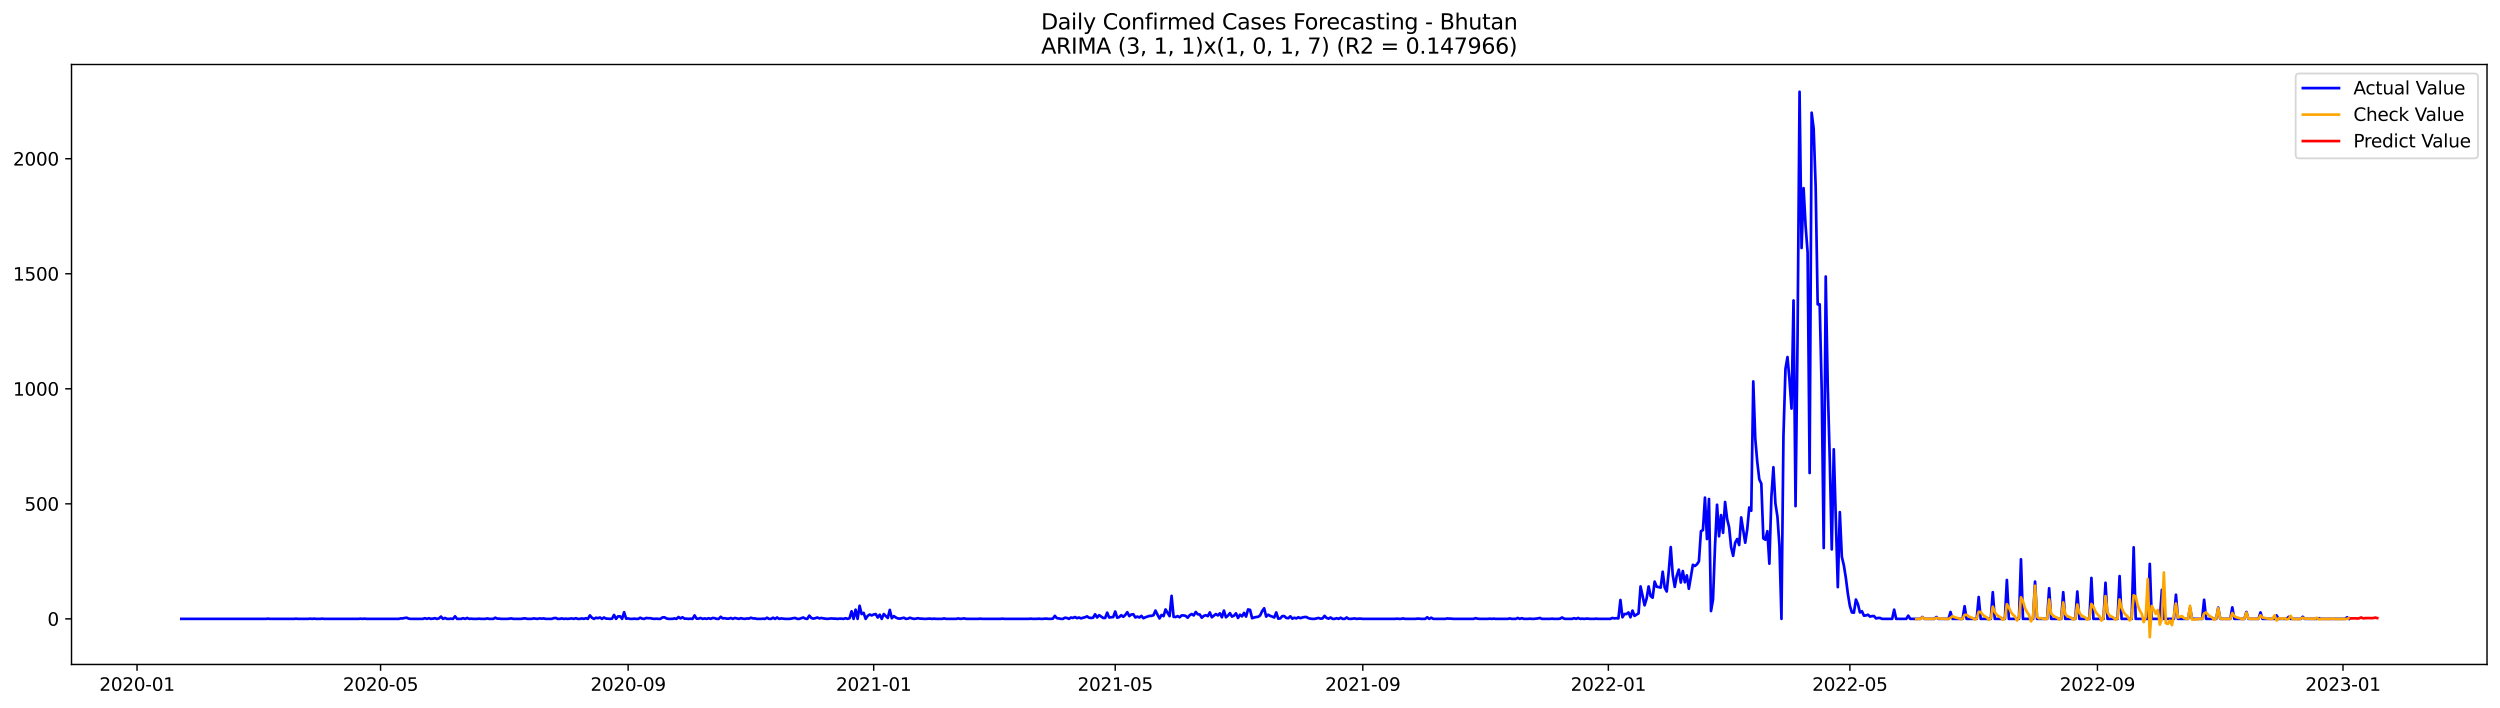 <?xml version="1.0" encoding="utf-8" standalone="no"?>
<!DOCTYPE svg PUBLIC "-//W3C//DTD SVG 1.1//EN"
  "http://www.w3.org/Graphics/SVG/1.1/DTD/svg11.dtd">
<svg xmlns:xlink="http://www.w3.org/1999/xlink" width="1386.05pt" height="392.274pt" viewBox="0 0 1386.05 392.274" xmlns="http://www.w3.org/2000/svg" version="1.1">
 <defs>
  <style type="text/css">*{stroke-linejoin: round; stroke-linecap: butt}</style>
 </defs>
 <g id="figure_1">
  <g id="patch_1">
   <path d="M 0 392.274 
L 1386.05 392.274 
L 1386.05 0 
L 0 0 
z
" style="fill: #ffffff"/>
  </g>
  <g id="axes_1">
   <g id="patch_2">
    <path d="M 39.65 368.396 
L 1378.85 368.396 
L 1378.85 35.755 
L 39.65 35.755 
z
" style="fill: #ffffff"/>
   </g>
   <g id="matplotlib.axis_1">
    <g id="xtick_1">
     <g id="line2d_1">
      <defs>
       <path id="m60d65999c9" d="M 0 0 
L 0 3.5 
" style="stroke: #000000; stroke-width: 0.8"/>
      </defs>
      <g>
       <use xlink:href="#m60d65999c9" x="75.973" y="368.396" style="stroke: #000000; stroke-width: 0.8"/>
      </g>
     </g>
     <g id="text_1">
      <!-- 2020-01 -->
      <g transform="translate(55.081 382.994)scale(0.1 -0.1)">
       <defs>
        <path id="DejaVuSans-32" d="M 1228 531 
L 3431 531 
L 3431 0 
L 469 0 
L 469 531 
Q 828 903 1448 1529 
Q 2069 2156 2228 2338 
Q 2531 2678 2651 2914 
Q 2772 3150 2772 3378 
Q 2772 3750 2511 3984 
Q 2250 4219 1831 4219 
Q 1534 4219 1204 4116 
Q 875 4013 500 3803 
L 500 4441 
Q 881 4594 1212 4672 
Q 1544 4750 1819 4750 
Q 2544 4750 2975 4387 
Q 3406 4025 3406 3419 
Q 3406 3131 3298 2873 
Q 3191 2616 2906 2266 
Q 2828 2175 2409 1742 
Q 1991 1309 1228 531 
z
" transform="scale(0.016)"/>
        <path id="DejaVuSans-30" d="M 2034 4250 
Q 1547 4250 1301 3770 
Q 1056 3291 1056 2328 
Q 1056 1369 1301 889 
Q 1547 409 2034 409 
Q 2525 409 2770 889 
Q 3016 1369 3016 2328 
Q 3016 3291 2770 3770 
Q 2525 4250 2034 4250 
z
M 2034 4750 
Q 2819 4750 3233 4129 
Q 3647 3509 3647 2328 
Q 3647 1150 3233 529 
Q 2819 -91 2034 -91 
Q 1250 -91 836 529 
Q 422 1150 422 2328 
Q 422 3509 836 4129 
Q 1250 4750 2034 4750 
z
" transform="scale(0.016)"/>
        <path id="DejaVuSans-2d" d="M 313 2009 
L 1997 2009 
L 1997 1497 
L 313 1497 
L 313 2009 
z
" transform="scale(0.016)"/>
        <path id="DejaVuSans-31" d="M 794 531 
L 1825 531 
L 1825 4091 
L 703 3866 
L 703 4441 
L 1819 4666 
L 2450 4666 
L 2450 531 
L 3481 531 
L 3481 0 
L 794 0 
L 794 531 
z
" transform="scale(0.016)"/>
       </defs>
       <use xlink:href="#DejaVuSans-32"/>
       <use xlink:href="#DejaVuSans-30" x="63.623"/>
       <use xlink:href="#DejaVuSans-32" x="127.246"/>
       <use xlink:href="#DejaVuSans-30" x="190.869"/>
       <use xlink:href="#DejaVuSans-2d" x="254.492"/>
       <use xlink:href="#DejaVuSans-30" x="290.576"/>
       <use xlink:href="#DejaVuSans-31" x="354.199"/>
      </g>
     </g>
    </g>
    <g id="xtick_2">
     <g id="line2d_2">
      <g>
       <use xlink:href="#m60d65999c9" x="210.998" y="368.396" style="stroke: #000000; stroke-width: 0.8"/>
      </g>
     </g>
     <g id="text_2">
      <!-- 2020-05 -->
      <g transform="translate(190.106 382.994)scale(0.1 -0.1)">
       <defs>
        <path id="DejaVuSans-35" d="M 691 4666 
L 3169 4666 
L 3169 4134 
L 1269 4134 
L 1269 2991 
Q 1406 3038 1543 3061 
Q 1681 3084 1819 3084 
Q 2600 3084 3056 2656 
Q 3513 2228 3513 1497 
Q 3513 744 3044 326 
Q 2575 -91 1722 -91 
Q 1428 -91 1123 -41 
Q 819 9 494 109 
L 494 744 
Q 775 591 1075 516 
Q 1375 441 1709 441 
Q 2250 441 2565 725 
Q 2881 1009 2881 1497 
Q 2881 1984 2565 2268 
Q 2250 2553 1709 2553 
Q 1456 2553 1204 2497 
Q 953 2441 691 2322 
L 691 4666 
z
" transform="scale(0.016)"/>
       </defs>
       <use xlink:href="#DejaVuSans-32"/>
       <use xlink:href="#DejaVuSans-30" x="63.623"/>
       <use xlink:href="#DejaVuSans-32" x="127.246"/>
       <use xlink:href="#DejaVuSans-30" x="190.869"/>
       <use xlink:href="#DejaVuSans-2d" x="254.492"/>
       <use xlink:href="#DejaVuSans-30" x="290.576"/>
       <use xlink:href="#DejaVuSans-35" x="354.199"/>
      </g>
     </g>
    </g>
    <g id="xtick_3">
     <g id="line2d_3">
      <g>
       <use xlink:href="#m60d65999c9" x="348.254" y="368.396" style="stroke: #000000; stroke-width: 0.8"/>
      </g>
     </g>
     <g id="text_3">
      <!-- 2020-09 -->
      <g transform="translate(327.363 382.994)scale(0.1 -0.1)">
       <defs>
        <path id="DejaVuSans-39" d="M 703 97 
L 703 672 
Q 941 559 1184 500 
Q 1428 441 1663 441 
Q 2288 441 2617 861 
Q 2947 1281 2994 2138 
Q 2813 1869 2534 1725 
Q 2256 1581 1919 1581 
Q 1219 1581 811 2004 
Q 403 2428 403 3163 
Q 403 3881 828 4315 
Q 1253 4750 1959 4750 
Q 2769 4750 3195 4129 
Q 3622 3509 3622 2328 
Q 3622 1225 3098 567 
Q 2575 -91 1691 -91 
Q 1453 -91 1209 -44 
Q 966 3 703 97 
z
M 1959 2075 
Q 2384 2075 2632 2365 
Q 2881 2656 2881 3163 
Q 2881 3666 2632 3958 
Q 2384 4250 1959 4250 
Q 1534 4250 1286 3958 
Q 1038 3666 1038 3163 
Q 1038 2656 1286 2365 
Q 1534 2075 1959 2075 
z
" transform="scale(0.016)"/>
       </defs>
       <use xlink:href="#DejaVuSans-32"/>
       <use xlink:href="#DejaVuSans-30" x="63.623"/>
       <use xlink:href="#DejaVuSans-32" x="127.246"/>
       <use xlink:href="#DejaVuSans-30" x="190.869"/>
       <use xlink:href="#DejaVuSans-2d" x="254.492"/>
       <use xlink:href="#DejaVuSans-30" x="290.576"/>
       <use xlink:href="#DejaVuSans-39" x="354.199"/>
      </g>
     </g>
    </g>
    <g id="xtick_4">
     <g id="line2d_4">
      <g>
       <use xlink:href="#m60d65999c9" x="484.395" y="368.396" style="stroke: #000000; stroke-width: 0.8"/>
      </g>
     </g>
     <g id="text_4">
      <!-- 2021-01 -->
      <g transform="translate(463.503 382.994)scale(0.1 -0.1)">
       <use xlink:href="#DejaVuSans-32"/>
       <use xlink:href="#DejaVuSans-30" x="63.623"/>
       <use xlink:href="#DejaVuSans-32" x="127.246"/>
       <use xlink:href="#DejaVuSans-31" x="190.869"/>
       <use xlink:href="#DejaVuSans-2d" x="254.492"/>
       <use xlink:href="#DejaVuSans-30" x="290.576"/>
       <use xlink:href="#DejaVuSans-31" x="354.199"/>
      </g>
     </g>
    </g>
    <g id="xtick_5">
     <g id="line2d_5">
      <g>
       <use xlink:href="#m60d65999c9" x="618.304" y="368.396" style="stroke: #000000; stroke-width: 0.8"/>
      </g>
     </g>
     <g id="text_5">
      <!-- 2021-05 -->
      <g transform="translate(597.412 382.994)scale(0.1 -0.1)">
       <use xlink:href="#DejaVuSans-32"/>
       <use xlink:href="#DejaVuSans-30" x="63.623"/>
       <use xlink:href="#DejaVuSans-32" x="127.246"/>
       <use xlink:href="#DejaVuSans-31" x="190.869"/>
       <use xlink:href="#DejaVuSans-2d" x="254.492"/>
       <use xlink:href="#DejaVuSans-30" x="290.576"/>
       <use xlink:href="#DejaVuSans-35" x="354.199"/>
      </g>
     </g>
    </g>
    <g id="xtick_6">
     <g id="line2d_6">
      <g>
       <use xlink:href="#m60d65999c9" x="755.56" y="368.396" style="stroke: #000000; stroke-width: 0.8"/>
      </g>
     </g>
     <g id="text_6">
      <!-- 2021-09 -->
      <g transform="translate(734.669 382.994)scale(0.1 -0.1)">
       <use xlink:href="#DejaVuSans-32"/>
       <use xlink:href="#DejaVuSans-30" x="63.623"/>
       <use xlink:href="#DejaVuSans-32" x="127.246"/>
       <use xlink:href="#DejaVuSans-31" x="190.869"/>
       <use xlink:href="#DejaVuSans-2d" x="254.492"/>
       <use xlink:href="#DejaVuSans-30" x="290.576"/>
       <use xlink:href="#DejaVuSans-39" x="354.199"/>
      </g>
     </g>
    </g>
    <g id="xtick_7">
     <g id="line2d_7">
      <g>
       <use xlink:href="#m60d65999c9" x="891.701" y="368.396" style="stroke: #000000; stroke-width: 0.8"/>
      </g>
     </g>
     <g id="text_7">
      <!-- 2022-01 -->
      <g transform="translate(870.809 382.994)scale(0.1 -0.1)">
       <use xlink:href="#DejaVuSans-32"/>
       <use xlink:href="#DejaVuSans-30" x="63.623"/>
       <use xlink:href="#DejaVuSans-32" x="127.246"/>
       <use xlink:href="#DejaVuSans-32" x="190.869"/>
       <use xlink:href="#DejaVuSans-2d" x="254.492"/>
       <use xlink:href="#DejaVuSans-30" x="290.576"/>
       <use xlink:href="#DejaVuSans-31" x="354.199"/>
      </g>
     </g>
    </g>
    <g id="xtick_8">
     <g id="line2d_8">
      <g>
       <use xlink:href="#m60d65999c9" x="1025.61" y="368.396" style="stroke: #000000; stroke-width: 0.8"/>
      </g>
     </g>
     <g id="text_8">
      <!-- 2022-05 -->
      <g transform="translate(1004.718 382.994)scale(0.1 -0.1)">
       <use xlink:href="#DejaVuSans-32"/>
       <use xlink:href="#DejaVuSans-30" x="63.623"/>
       <use xlink:href="#DejaVuSans-32" x="127.246"/>
       <use xlink:href="#DejaVuSans-32" x="190.869"/>
       <use xlink:href="#DejaVuSans-2d" x="254.492"/>
       <use xlink:href="#DejaVuSans-30" x="290.576"/>
       <use xlink:href="#DejaVuSans-35" x="354.199"/>
      </g>
     </g>
    </g>
    <g id="xtick_9">
     <g id="line2d_9">
      <g>
       <use xlink:href="#m60d65999c9" x="1162.866" y="368.396" style="stroke: #000000; stroke-width: 0.8"/>
      </g>
     </g>
     <g id="text_9">
      <!-- 2022-09 -->
      <g transform="translate(1141.975 382.994)scale(0.1 -0.1)">
       <use xlink:href="#DejaVuSans-32"/>
       <use xlink:href="#DejaVuSans-30" x="63.623"/>
       <use xlink:href="#DejaVuSans-32" x="127.246"/>
       <use xlink:href="#DejaVuSans-32" x="190.869"/>
       <use xlink:href="#DejaVuSans-2d" x="254.492"/>
       <use xlink:href="#DejaVuSans-30" x="290.576"/>
       <use xlink:href="#DejaVuSans-39" x="354.199"/>
      </g>
     </g>
    </g>
    <g id="xtick_10">
     <g id="line2d_10">
      <g>
       <use xlink:href="#m60d65999c9" x="1299.007" y="368.396" style="stroke: #000000; stroke-width: 0.8"/>
      </g>
     </g>
     <g id="text_10">
      <!-- 2023-01 -->
      <g transform="translate(1278.115 382.994)scale(0.1 -0.1)">
       <defs>
        <path id="DejaVuSans-33" d="M 2597 2516 
Q 3050 2419 3304 2112 
Q 3559 1806 3559 1356 
Q 3559 666 3084 287 
Q 2609 -91 1734 -91 
Q 1441 -91 1130 -33 
Q 819 25 488 141 
L 488 750 
Q 750 597 1062 519 
Q 1375 441 1716 441 
Q 2309 441 2620 675 
Q 2931 909 2931 1356 
Q 2931 1769 2642 2001 
Q 2353 2234 1838 2234 
L 1294 2234 
L 1294 2753 
L 1863 2753 
Q 2328 2753 2575 2939 
Q 2822 3125 2822 3475 
Q 2822 3834 2567 4026 
Q 2313 4219 1838 4219 
Q 1578 4219 1281 4162 
Q 984 4106 628 3988 
L 628 4550 
Q 988 4650 1302 4700 
Q 1616 4750 1894 4750 
Q 2613 4750 3031 4423 
Q 3450 4097 3450 3541 
Q 3450 3153 3228 2886 
Q 3006 2619 2597 2516 
z
" transform="scale(0.016)"/>
       </defs>
       <use xlink:href="#DejaVuSans-32"/>
       <use xlink:href="#DejaVuSans-30" x="63.623"/>
       <use xlink:href="#DejaVuSans-32" x="127.246"/>
       <use xlink:href="#DejaVuSans-33" x="190.869"/>
       <use xlink:href="#DejaVuSans-2d" x="254.492"/>
       <use xlink:href="#DejaVuSans-30" x="290.576"/>
       <use xlink:href="#DejaVuSans-31" x="354.199"/>
      </g>
     </g>
    </g>
   </g>
   <g id="matplotlib.axis_2">
    <g id="ytick_1">
     <g id="line2d_11">
      <defs>
       <path id="m70051f40cb" d="M 0 0 
L -3.5 0 
" style="stroke: #000000; stroke-width: 0.8"/>
      </defs>
      <g>
       <use xlink:href="#m70051f40cb" x="39.65" y="343.119" style="stroke: #000000; stroke-width: 0.8"/>
      </g>
     </g>
     <g id="text_11">
      <!-- 0 -->
      <g transform="translate(26.288 346.918)scale(0.1 -0.1)">
       <use xlink:href="#DejaVuSans-30"/>
      </g>
     </g>
    </g>
    <g id="ytick_2">
     <g id="line2d_12">
      <g>
       <use xlink:href="#m70051f40cb" x="39.65" y="279.338" style="stroke: #000000; stroke-width: 0.8"/>
      </g>
     </g>
     <g id="text_12">
      <!-- 500 -->
      <g transform="translate(13.562 283.137)scale(0.1 -0.1)">
       <use xlink:href="#DejaVuSans-35"/>
       <use xlink:href="#DejaVuSans-30" x="63.623"/>
       <use xlink:href="#DejaVuSans-30" x="127.246"/>
      </g>
     </g>
    </g>
    <g id="ytick_3">
     <g id="line2d_13">
      <g>
       <use xlink:href="#m70051f40cb" x="39.65" y="215.557" style="stroke: #000000; stroke-width: 0.8"/>
      </g>
     </g>
     <g id="text_13">
      <!-- 1000 -->
      <g transform="translate(7.2 219.356)scale(0.1 -0.1)">
       <use xlink:href="#DejaVuSans-31"/>
       <use xlink:href="#DejaVuSans-30" x="63.623"/>
       <use xlink:href="#DejaVuSans-30" x="127.246"/>
       <use xlink:href="#DejaVuSans-30" x="190.869"/>
      </g>
     </g>
    </g>
    <g id="ytick_4">
     <g id="line2d_14">
      <g>
       <use xlink:href="#m70051f40cb" x="39.65" y="151.777" style="stroke: #000000; stroke-width: 0.8"/>
      </g>
     </g>
     <g id="text_14">
      <!-- 1500 -->
      <g transform="translate(7.2 155.576)scale(0.1 -0.1)">
       <use xlink:href="#DejaVuSans-31"/>
       <use xlink:href="#DejaVuSans-35" x="63.623"/>
       <use xlink:href="#DejaVuSans-30" x="127.246"/>
       <use xlink:href="#DejaVuSans-30" x="190.869"/>
      </g>
     </g>
    </g>
    <g id="ytick_5">
     <g id="line2d_15">
      <g>
       <use xlink:href="#m70051f40cb" x="39.65" y="87.996" style="stroke: #000000; stroke-width: 0.8"/>
      </g>
     </g>
     <g id="text_15">
      <!-- 2000 -->
      <g transform="translate(7.2 91.795)scale(0.1 -0.1)">
       <use xlink:href="#DejaVuSans-32"/>
       <use xlink:href="#DejaVuSans-30" x="63.623"/>
       <use xlink:href="#DejaVuSans-30" x="127.246"/>
       <use xlink:href="#DejaVuSans-30" x="190.869"/>
      </g>
     </g>
    </g>
   </g>
   <g id="line2d_16">
    <path d="M 100.523 343.119 
L 147.391 343.119 
L 148.507 342.991 
L 149.623 343.119 
L 163.014 343.119 
L 164.129 342.991 
L 165.245 343.119 
L 170.825 343.119 
L 171.941 342.991 
L 173.057 343.119 
L 174.173 342.991 
L 175.288 343.119 
L 177.52 343.119 
L 178.636 342.991 
L 179.752 343.119 
L 198.723 343.119 
L 199.838 342.991 
L 200.954 343.119 
L 202.07 342.991 
L 203.186 343.119 
L 221.041 343.119 
L 222.157 342.863 
L 223.272 342.863 
L 224.388 342.608 
L 225.504 342.481 
L 226.62 342.991 
L 227.736 343.119 
L 234.432 343.119 
L 235.547 342.736 
L 236.663 343.119 
L 237.779 342.736 
L 238.895 343.119 
L 240.011 342.991 
L 241.127 342.736 
L 242.243 343.119 
L 243.359 342.863 
L 244.475 341.843 
L 245.591 343.119 
L 246.707 342.608 
L 247.822 343.119 
L 248.938 343.119 
L 250.054 342.991 
L 251.17 343.119 
L 252.286 341.715 
L 253.402 343.119 
L 255.634 343.119 
L 256.75 342.736 
L 257.866 343.119 
L 258.982 342.608 
L 260.097 343.119 
L 261.213 342.991 
L 262.329 343.119 
L 264.561 343.119 
L 265.677 342.991 
L 266.793 343.119 
L 269.025 343.119 
L 270.141 342.863 
L 271.256 343.119 
L 273.488 343.119 
L 274.604 342.481 
L 275.72 342.991 
L 276.836 342.991 
L 277.952 343.119 
L 281.3 343.119 
L 283.531 342.863 
L 284.647 343.119 
L 289.111 343.119 
L 290.227 342.863 
L 291.343 342.863 
L 292.459 343.119 
L 294.691 343.119 
L 295.806 342.863 
L 298.038 343.119 
L 299.154 342.863 
L 300.27 342.991 
L 301.386 342.863 
L 302.502 343.119 
L 305.85 343.119 
L 306.966 342.736 
L 308.081 342.608 
L 309.197 343.119 
L 310.313 343.119 
L 311.429 342.863 
L 312.545 343.119 
L 313.661 342.991 
L 314.777 343.119 
L 317.009 342.863 
L 318.125 343.119 
L 319.241 342.736 
L 320.356 343.119 
L 321.472 343.119 
L 322.588 342.863 
L 323.704 343.119 
L 324.82 342.736 
L 325.936 343.119 
L 327.052 341.205 
L 328.168 342.481 
L 329.284 343.119 
L 330.4 342.481 
L 331.515 342.736 
L 332.631 342.353 
L 333.747 343.119 
L 334.863 342.353 
L 335.979 342.991 
L 337.095 342.991 
L 338.211 343.119 
L 339.327 342.991 
L 340.443 340.95 
L 341.559 343.119 
L 342.675 341.715 
L 343.79 341.715 
L 344.906 343.119 
L 346.022 339.419 
L 347.138 342.991 
L 348.254 342.863 
L 349.37 343.119 
L 350.486 343.119 
L 351.602 342.991 
L 352.718 343.119 
L 353.834 343.119 
L 354.95 342.481 
L 356.065 342.991 
L 357.181 343.119 
L 358.297 342.608 
L 359.413 342.736 
L 360.529 342.736 
L 361.645 342.991 
L 362.761 343.119 
L 363.877 342.991 
L 364.993 343.119 
L 366.109 343.119 
L 367.225 342.353 
L 368.34 342.226 
L 369.456 342.863 
L 370.572 343.119 
L 372.804 343.119 
L 373.92 342.863 
L 375.036 343.119 
L 376.152 342.098 
L 377.268 342.863 
L 378.384 342.226 
L 379.499 342.991 
L 380.615 342.991 
L 381.731 343.119 
L 382.847 342.991 
L 383.963 343.119 
L 385.079 341.205 
L 386.195 342.991 
L 387.311 342.991 
L 388.427 342.608 
L 389.543 343.119 
L 390.659 342.863 
L 391.774 343.119 
L 392.89 342.736 
L 394.006 343.119 
L 395.122 342.608 
L 396.238 342.736 
L 397.354 343.119 
L 398.47 343.119 
L 399.586 341.97 
L 400.702 342.863 
L 401.818 342.736 
L 402.934 342.991 
L 404.049 342.991 
L 405.165 342.608 
L 406.281 343.119 
L 407.397 342.608 
L 409.629 343.119 
L 410.745 342.736 
L 411.861 342.991 
L 412.977 343.119 
L 414.093 342.863 
L 415.209 342.991 
L 416.324 342.481 
L 417.44 342.863 
L 418.556 342.863 
L 419.672 343.119 
L 421.904 343.119 
L 423.02 342.991 
L 424.136 343.119 
L 425.252 342.481 
L 426.368 343.119 
L 427.483 343.119 
L 428.599 342.481 
L 429.715 343.119 
L 430.831 342.353 
L 431.947 343.119 
L 433.063 342.863 
L 435.295 343.119 
L 437.527 343.119 
L 438.643 342.991 
L 439.758 342.736 
L 440.874 342.608 
L 441.99 343.119 
L 443.106 343.119 
L 445.338 342.353 
L 446.454 342.991 
L 447.57 343.119 
L 448.686 341.333 
L 449.802 342.608 
L 450.918 342.991 
L 452.033 342.736 
L 453.149 342.353 
L 454.265 342.863 
L 455.381 342.608 
L 456.497 342.863 
L 458.729 343.119 
L 460.961 342.863 
L 462.077 342.991 
L 463.193 342.991 
L 464.308 343.119 
L 465.424 342.991 
L 466.54 342.991 
L 467.656 343.119 
L 468.772 342.736 
L 469.888 343.119 
L 471.004 342.736 
L 472.12 338.909 
L 473.236 343.119 
L 474.352 338.016 
L 475.467 343.119 
L 476.583 335.848 
L 477.699 340.44 
L 478.815 339.802 
L 479.931 343.119 
L 481.047 341.46 
L 482.163 340.695 
L 483.279 341.205 
L 484.395 340.695 
L 485.511 340.44 
L 486.627 342.353 
L 487.742 340.822 
L 488.858 343.119 
L 489.974 340.44 
L 492.206 342.608 
L 493.322 338.144 
L 494.438 342.736 
L 495.554 341.588 
L 496.67 342.353 
L 497.786 342.863 
L 498.902 342.991 
L 501.133 342.481 
L 502.249 343.119 
L 503.365 342.991 
L 504.481 342.481 
L 505.597 342.863 
L 506.713 343.119 
L 507.829 342.991 
L 508.945 342.736 
L 510.061 342.991 
L 511.177 342.991 
L 512.292 343.119 
L 513.408 343.119 
L 514.524 342.991 
L 515.64 342.991 
L 516.756 343.119 
L 517.872 342.991 
L 518.988 343.119 
L 522.336 343.119 
L 523.451 342.863 
L 524.567 343.119 
L 530.147 343.119 
L 531.263 342.863 
L 532.379 343.119 
L 534.611 342.863 
L 535.726 343.119 
L 542.422 343.119 
L 543.538 342.991 
L 544.654 343.119 
L 554.697 343.119 
L 555.813 342.991 
L 556.929 343.119 
L 570.32 343.119 
L 571.435 342.991 
L 572.551 343.119 
L 574.783 343.119 
L 575.899 342.991 
L 577.015 343.119 
L 578.131 343.119 
L 579.247 342.991 
L 580.363 342.991 
L 581.479 343.119 
L 582.595 343.119 
L 583.71 342.991 
L 584.826 341.46 
L 585.942 342.736 
L 587.058 342.863 
L 588.174 343.119 
L 589.29 343.119 
L 590.406 342.481 
L 591.522 342.608 
L 592.638 343.119 
L 593.754 342.353 
L 594.87 342.608 
L 595.985 342.098 
L 597.101 342.736 
L 598.217 342.353 
L 599.333 342.863 
L 600.449 342.481 
L 601.565 342.226 
L 602.681 341.715 
L 603.797 342.481 
L 604.913 342.608 
L 606.029 342.481 
L 607.145 340.567 
L 608.26 342.353 
L 609.376 341.078 
L 611.608 342.608 
L 612.724 342.608 
L 613.84 339.674 
L 614.956 342.353 
L 617.188 342.098 
L 618.304 339.037 
L 619.419 342.481 
L 620.535 342.098 
L 621.651 341.078 
L 622.767 341.97 
L 623.883 340.95 
L 624.999 339.419 
L 626.115 341.588 
L 627.231 340.695 
L 628.347 340.567 
L 629.463 342.353 
L 630.579 341.843 
L 631.694 342.353 
L 632.81 341.46 
L 633.926 342.736 
L 635.042 342.226 
L 637.274 341.46 
L 638.39 341.46 
L 639.506 341.078 
L 640.622 338.526 
L 641.738 340.822 
L 642.854 342.863 
L 643.969 340.95 
L 645.085 341.588 
L 646.201 337.889 
L 648.433 341.588 
L 649.549 330.362 
L 650.665 341.97 
L 651.781 342.098 
L 652.897 341.588 
L 654.013 342.226 
L 655.129 341.205 
L 656.244 341.205 
L 657.36 341.46 
L 658.476 342.481 
L 659.592 341.078 
L 660.708 340.44 
L 661.824 341.205 
L 662.94 339.292 
L 664.056 340.567 
L 665.172 340.695 
L 666.288 342.481 
L 667.403 341.46 
L 668.519 341.078 
L 669.635 341.588 
L 670.751 339.547 
L 671.867 342.226 
L 674.099 340.44 
L 675.215 341.205 
L 676.331 340.057 
L 677.447 342.226 
L 678.563 338.526 
L 679.678 342.226 
L 680.794 341.333 
L 681.91 339.929 
L 683.026 341.843 
L 684.142 341.333 
L 685.258 340.057 
L 686.374 342.608 
L 687.49 340.822 
L 688.606 341.715 
L 689.722 339.802 
L 690.838 341.843 
L 691.953 337.889 
L 693.069 338.144 
L 694.185 342.736 
L 695.301 342.353 
L 696.417 342.098 
L 697.533 341.97 
L 698.649 341.205 
L 699.765 338.781 
L 700.881 337.251 
L 701.997 341.843 
L 703.113 340.822 
L 704.228 341.46 
L 705.344 341.843 
L 706.46 342.353 
L 707.576 339.547 
L 708.692 342.991 
L 709.808 342.863 
L 710.924 341.588 
L 712.04 341.588 
L 713.156 342.608 
L 714.272 342.736 
L 715.387 341.715 
L 716.503 342.991 
L 717.619 342.481 
L 718.735 342.863 
L 719.851 342.226 
L 720.967 342.736 
L 722.083 342.353 
L 723.199 342.098 
L 724.315 342.098 
L 725.431 342.736 
L 726.547 342.991 
L 727.662 343.119 
L 728.778 343.119 
L 731.01 342.608 
L 732.126 342.991 
L 733.242 342.863 
L 734.358 341.46 
L 735.474 342.608 
L 736.59 342.991 
L 737.706 342.353 
L 738.822 343.119 
L 739.937 343.119 
L 741.053 342.736 
L 742.169 343.119 
L 743.285 342.481 
L 744.401 343.119 
L 745.517 343.119 
L 746.633 342.353 
L 747.749 343.119 
L 748.865 343.119 
L 751.097 342.863 
L 752.212 343.119 
L 753.328 342.991 
L 754.444 342.991 
L 755.56 343.119 
L 773.415 343.119 
L 774.531 342.991 
L 775.646 343.119 
L 776.762 343.119 
L 777.878 342.863 
L 778.994 343.119 
L 784.574 343.119 
L 785.69 342.991 
L 786.806 342.991 
L 787.921 343.119 
L 790.153 343.119 
L 791.269 342.226 
L 792.385 343.119 
L 793.501 342.481 
L 794.617 343.119 
L 801.312 343.119 
L 802.428 342.863 
L 803.544 342.991 
L 804.66 342.991 
L 805.776 343.119 
L 816.935 343.119 
L 818.051 342.736 
L 819.167 342.991 
L 820.283 343.119 
L 824.746 343.119 
L 825.862 342.991 
L 826.978 343.119 
L 828.094 342.991 
L 829.21 343.119 
L 835.905 343.119 
L 837.021 342.863 
L 838.137 343.119 
L 840.369 343.119 
L 841.485 342.608 
L 842.601 343.119 
L 843.717 342.736 
L 844.833 343.119 
L 847.065 343.119 
L 848.18 342.991 
L 849.296 343.119 
L 850.412 343.119 
L 852.644 342.863 
L 853.76 342.608 
L 854.876 343.119 
L 859.339 343.119 
L 860.455 342.991 
L 861.571 343.119 
L 863.803 343.119 
L 864.919 342.991 
L 866.035 342.353 
L 867.151 342.991 
L 868.267 343.119 
L 871.614 343.119 
L 872.73 342.736 
L 873.846 343.119 
L 874.962 342.608 
L 876.078 343.119 
L 877.194 342.991 
L 878.31 343.119 
L 879.426 342.991 
L 880.542 342.991 
L 881.658 343.119 
L 883.889 343.119 
L 885.005 342.991 
L 886.121 343.119 
L 892.817 343.119 
L 893.933 342.608 
L 895.049 342.863 
L 896.164 342.736 
L 897.28 342.863 
L 898.396 332.658 
L 899.512 342.226 
L 900.628 340.44 
L 901.744 340.44 
L 902.86 339.547 
L 903.976 342.226 
L 905.092 338.526 
L 906.208 341.46 
L 908.439 340.057 
L 909.555 325.132 
L 911.787 335.592 
L 912.903 331.893 
L 914.019 325.132 
L 915.135 330.49 
L 916.251 331.383 
L 917.367 322.454 
L 918.483 325.26 
L 920.714 325.77 
L 921.83 316.968 
L 922.946 325.77 
L 924.062 327.939 
L 925.178 316.841 
L 926.294 303.319 
L 927.41 318.882 
L 928.526 325.387 
L 929.642 319.137 
L 930.758 315.82 
L 931.873 322.964 
L 932.989 316.586 
L 934.105 322.836 
L 935.221 319.009 
L 936.337 326.408 
L 938.569 313.142 
L 939.685 313.779 
L 940.801 312.886 
L 941.917 311.228 
L 943.033 294.518 
L 944.148 293.88 
L 945.264 275.894 
L 946.38 298.855 
L 947.496 276.659 
L 948.612 338.781 
L 949.728 332.403 
L 950.844 302.554 
L 951.96 279.848 
L 953.076 297.324 
L 954.192 285.588 
L 955.307 295.411 
L 956.423 278.317 
L 957.539 287.629 
L 958.655 292.349 
L 959.771 303.447 
L 960.887 308.167 
L 962.003 300.896 
L 963.119 298.855 
L 964.235 302.171 
L 965.351 286.864 
L 967.582 300.896 
L 968.698 293.497 
L 969.814 281.379 
L 970.93 283.165 
L 972.046 211.475 
L 973.162 243.238 
L 974.278 256.249 
L 975.394 265.816 
L 976.51 268.112 
L 977.626 298.472 
L 978.742 299.237 
L 979.857 294.518 
L 980.973 312.504 
L 982.089 275.511 
L 983.205 259.056 
L 984.321 279.083 
L 985.437 286.354 
L 986.553 302.426 
L 987.669 343.119 
L 988.785 241.58 
L 989.901 204.459 
L 991.017 197.954 
L 992.132 210.71 
L 993.248 226.527 
L 994.364 166.574 
L 995.48 280.613 
L 996.596 187.621 
L 997.712 50.876 
L 998.828 137.49 
L 999.944 104.324 
L 1001.06 125.244 
L 1002.176 139.913 
L 1003.291 262.245 
L 1004.407 62.484 
L 1005.523 71.285 
L 1006.639 103.431 
L 1007.755 168.742 
L 1008.871 168.742 
L 1009.987 216.067 
L 1011.103 303.83 
L 1012.219 153.307 
L 1013.335 213.771 
L 1014.451 254.463 
L 1015.566 304.595 
L 1016.682 249.106 
L 1018.914 325.515 
L 1020.03 283.93 
L 1021.146 308.677 
L 1022.262 313.397 
L 1023.378 320.413 
L 1024.494 329.214 
L 1025.61 335.975 
L 1026.726 339.547 
L 1027.841 339.674 
L 1028.957 332.403 
L 1030.073 334.955 
L 1031.189 339.547 
L 1032.305 338.909 
L 1033.421 341.333 
L 1034.537 341.205 
L 1035.653 340.822 
L 1036.769 341.843 
L 1037.885 341.588 
L 1039.001 341.588 
L 1040.116 342.863 
L 1041.232 342.608 
L 1042.348 342.608 
L 1043.464 343.119 
L 1049.044 343.119 
L 1050.16 338.016 
L 1051.275 343.119 
L 1056.855 343.119 
L 1057.971 341.333 
L 1059.087 343.119 
L 1064.666 343.119 
L 1065.782 342.098 
L 1066.898 343.119 
L 1072.478 343.119 
L 1073.594 342.098 
L 1074.71 343.119 
L 1080.289 343.119 
L 1081.405 339.292 
L 1082.521 343.119 
L 1088.1 343.119 
L 1089.216 336.103 
L 1090.332 343.119 
L 1095.912 343.119 
L 1097.028 331 
L 1098.144 343.119 
L 1103.723 343.119 
L 1104.839 328.321 
L 1105.955 343.119 
L 1111.534 343.119 
L 1112.65 321.561 
L 1113.766 343.119 
L 1119.346 343.119 
L 1120.462 310.08 
L 1121.578 343.119 
L 1127.157 343.119 
L 1128.273 322.454 
L 1129.389 343.119 
L 1134.969 343.119 
L 1136.084 326.153 
L 1137.2 343.119 
L 1142.78 343.119 
L 1143.896 328.321 
L 1145.012 343.119 
L 1150.591 343.119 
L 1151.707 327.939 
L 1152.823 343.119 
L 1158.403 343.119 
L 1159.518 320.413 
L 1160.634 343.119 
L 1166.214 343.119 
L 1167.33 323.091 
L 1168.446 343.119 
L 1174.025 343.119 
L 1175.141 319.392 
L 1176.257 343.119 
L 1181.837 343.119 
L 1182.953 303.447 
L 1184.068 343.119 
L 1190.764 343.119 
L 1191.88 312.631 
L 1192.996 343.119 
L 1197.459 343.119 
L 1198.575 327.046 
L 1199.691 343.119 
L 1205.271 343.119 
L 1206.387 329.725 
L 1207.502 343.119 
L 1213.082 343.119 
L 1214.198 337.123 
L 1215.314 342.991 
L 1216.43 343.119 
L 1220.893 343.119 
L 1222.009 332.531 
L 1223.125 343.119 
L 1228.705 343.119 
L 1229.821 336.868 
L 1230.937 343.119 
L 1236.516 343.119 
L 1237.632 336.74 
L 1238.748 343.119 
L 1244.327 343.119 
L 1245.443 339.292 
L 1246.559 343.119 
L 1252.139 343.119 
L 1253.255 339.547 
L 1254.371 343.119 
L 1261.066 343.119 
L 1262.182 341.205 
L 1263.298 343.119 
L 1267.761 343.119 
L 1268.877 341.97 
L 1269.993 343.119 
L 1275.573 343.119 
L 1276.689 341.97 
L 1277.805 343.119 
L 1284.5 343.119 
L 1285.616 342.736 
L 1286.732 343.119 
L 1300.123 343.119 
L 1301.239 342.226 
L 1302.355 343.119 
L 1302.355 343.119 
" clip-path="url(#p75a3a39f98)" style="fill: none; stroke: #0000ff; stroke-width: 1.5; stroke-linecap: square"/>
   </g>
   <g id="line2d_17">
    <path d="M 1062.435 343.283 
L 1063.55 343.019 
L 1064.666 343.188 
L 1065.782 342.284 
L 1066.898 343.043 
L 1070.246 343.087 
L 1072.478 343.105 
L 1073.594 342.581 
L 1074.71 342.892 
L 1079.173 343.15 
L 1080.289 343.098 
L 1081.405 342.563 
L 1082.521 341.595 
L 1083.637 342.167 
L 1084.753 342.542 
L 1085.869 342.771 
L 1086.985 343.342 
L 1088.1 342.975 
L 1089.216 340.937 
L 1090.332 340.854 
L 1091.448 341.764 
L 1092.564 342.26 
L 1093.68 342.625 
L 1094.796 343.436 
L 1095.912 342.914 
L 1097.028 339.198 
L 1098.144 339.284 
L 1099.259 340.804 
L 1100.375 341.665 
L 1101.491 342.274 
L 1102.607 343.662 
L 1103.723 342.769 
L 1104.839 336.356 
L 1105.955 339.343 
L 1107.071 340.917 
L 1108.187 341.685 
L 1109.303 342.317 
L 1110.419 343.634 
L 1111.534 342.787 
L 1112.65 334.994 
L 1113.766 336.835 
L 1114.882 339.324 
L 1115.998 340.736 
L 1117.114 341.734 
L 1118.23 344.009 
L 1119.346 342.546 
L 1120.462 331.164 
L 1121.578 333.25 
L 1122.694 337.186 
L 1123.809 339.376 
L 1124.925 340.955 
L 1126.041 344.51 
L 1127.157 342.224 
L 1128.273 324.766 
L 1129.389 341.941 
L 1130.505 342.846 
L 1131.621 342.66 
L 1132.737 343.03 
L 1133.853 343.175 
L 1134.969 343.082 
L 1136.084 332.368 
L 1137.2 340.224 
L 1138.316 341.31 
L 1139.432 342.023 
L 1140.548 342.457 
L 1141.664 343.544 
L 1142.78 342.845 
L 1143.896 333.997 
L 1145.012 340.448 
L 1146.128 341.576 
L 1148.359 342.557 
L 1149.475 343.479 
L 1150.591 342.887 
L 1151.707 335.149 
L 1152.823 339.74 
L 1153.939 341.106 
L 1155.055 341.837 
L 1156.171 342.385 
L 1157.287 343.59 
L 1158.403 342.815 
L 1159.518 334.85 
L 1160.634 336.371 
L 1161.75 339.016 
L 1162.866 340.561 
L 1163.982 341.621 
L 1165.098 344.081 
L 1166.214 342.499 
L 1167.33 330.508 
L 1168.446 339.599 
L 1169.562 341.222 
L 1171.793 342.432 
L 1172.909 343.56 
L 1174.025 342.835 
L 1175.141 332.353 
L 1176.257 337.06 
L 1177.373 339.441 
L 1178.489 340.822 
L 1179.605 341.776 
L 1180.721 343.982 
L 1181.837 342.564 
L 1182.953 330.082 
L 1184.068 330.671 
L 1185.184 335.548 
L 1186.3 338.401 
L 1187.416 340.355 
L 1188.532 344.895 
L 1189.648 341.976 
L 1190.764 320.992 
L 1191.88 353.276 
L 1192.996 335.962 
L 1194.112 337.991 
L 1195.228 340.338 
L 1196.343 338.181 
L 1197.459 346.293 
L 1198.575 343.248 
L 1199.691 317.403 
L 1200.807 345.539 
L 1201.923 345.899 
L 1203.039 344.071 
L 1204.155 346.597 
L 1205.271 340.882 
L 1206.387 334.573 
L 1207.502 342.369 
L 1208.618 341.893 
L 1209.734 341.619 
L 1210.85 342.688 
L 1211.966 343.007 
L 1213.082 343.19 
L 1214.198 335.873 
L 1215.314 343.541 
L 1218.662 343.247 
L 1219.777 343.045 
L 1220.893 343.166 
L 1222.009 340.124 
L 1223.125 339.532 
L 1224.241 340.895 
L 1225.357 341.804 
L 1226.473 342.305 
L 1227.589 343.655 
L 1228.705 342.773 
L 1229.821 337.181 
L 1230.937 342.939 
L 1232.052 343.181 
L 1233.168 343.042 
L 1234.284 343.146 
L 1236.516 343.131 
L 1237.632 339.893 
L 1238.748 341.653 
L 1239.864 342.187 
L 1240.98 342.565 
L 1242.096 342.778 
L 1243.212 343.338 
L 1244.327 342.977 
L 1245.443 339.635 
L 1246.559 342.943 
L 1247.675 343.082 
L 1249.907 343.107 
L 1252.139 343.114 
L 1253.255 341.133 
L 1254.371 342.38 
L 1256.602 342.839 
L 1257.718 342.949 
L 1258.834 343.228 
L 1259.95 343.048 
L 1261.066 341.18 
L 1262.182 344.012 
L 1263.298 342.83 
L 1265.53 343.003 
L 1266.646 342.771 
L 1267.761 343.342 
L 1268.877 343.163 
L 1269.993 341.426 
L 1271.109 343.208 
L 1272.225 343.263 
L 1273.341 343.155 
L 1274.457 343.352 
L 1276.689 342.499 
L 1277.805 342.966 
L 1283.384 343.114 
L 1284.5 342.491 
L 1285.616 343.399 
L 1286.732 343.132 
L 1292.311 343.144 
L 1293.427 342.881 
L 1294.543 343.194 
L 1301.239 343.134 
L 1302.355 342.7 
L 1302.355 342.7 
" clip-path="url(#p75a3a39f98)" style="fill: none; stroke: #ffa500; stroke-width: 1.5; stroke-linecap: square"/>
   </g>
   <g id="line2d_18">
    <path d="M 1303.47 342.847 
L 1304.586 342.834 
L 1305.702 342.806 
L 1306.818 342.907 
L 1307.934 342.808 
L 1309.05 342.326 
L 1310.166 342.832 
L 1311.282 342.698 
L 1312.398 342.663 
L 1313.514 342.669 
L 1314.63 342.712 
L 1315.745 342.666 
L 1316.861 342.414 
L 1317.977 342.678 
" clip-path="url(#p75a3a39f98)" style="fill: none; stroke: #ff0000; stroke-width: 1.5; stroke-linecap: square"/>
   </g>
   <g id="patch_3">
    <path d="M 39.65 368.396 
L 39.65 35.755 
" style="fill: none; stroke: #000000; stroke-width: 0.8; stroke-linejoin: miter; stroke-linecap: square"/>
   </g>
   <g id="patch_4">
    <path d="M 1378.85 368.396 
L 1378.85 35.755 
" style="fill: none; stroke: #000000; stroke-width: 0.8; stroke-linejoin: miter; stroke-linecap: square"/>
   </g>
   <g id="patch_5">
    <path d="M 39.65 368.396 
L 1378.85 368.396 
" style="fill: none; stroke: #000000; stroke-width: 0.8; stroke-linejoin: miter; stroke-linecap: square"/>
   </g>
   <g id="patch_6">
    <path d="M 39.65 35.755 
L 1378.85 35.755 
" style="fill: none; stroke: #000000; stroke-width: 0.8; stroke-linejoin: miter; stroke-linecap: square"/>
   </g>
   <g id="text_16">
    <!-- Daily Confirmed Cases Forecasting - Bhutan -->
    <g transform="translate(577.197 16.318)scale(0.12 -0.12)">
     <defs>
      <path id="DejaVuSans-44" d="M 1259 4147 
L 1259 519 
L 2022 519 
Q 2988 519 3436 956 
Q 3884 1394 3884 2338 
Q 3884 3275 3436 3711 
Q 2988 4147 2022 4147 
L 1259 4147 
z
M 628 4666 
L 1925 4666 
Q 3281 4666 3915 4102 
Q 4550 3538 4550 2338 
Q 4550 1131 3912 565 
Q 3275 0 1925 0 
L 628 0 
L 628 4666 
z
" transform="scale(0.016)"/>
      <path id="DejaVuSans-61" d="M 2194 1759 
Q 1497 1759 1228 1600 
Q 959 1441 959 1056 
Q 959 750 1161 570 
Q 1363 391 1709 391 
Q 2188 391 2477 730 
Q 2766 1069 2766 1631 
L 2766 1759 
L 2194 1759 
z
M 3341 1997 
L 3341 0 
L 2766 0 
L 2766 531 
Q 2569 213 2275 61 
Q 1981 -91 1556 -91 
Q 1019 -91 701 211 
Q 384 513 384 1019 
Q 384 1609 779 1909 
Q 1175 2209 1959 2209 
L 2766 2209 
L 2766 2266 
Q 2766 2663 2505 2880 
Q 2244 3097 1772 3097 
Q 1472 3097 1187 3025 
Q 903 2953 641 2809 
L 641 3341 
Q 956 3463 1253 3523 
Q 1550 3584 1831 3584 
Q 2591 3584 2966 3190 
Q 3341 2797 3341 1997 
z
" transform="scale(0.016)"/>
      <path id="DejaVuSans-69" d="M 603 3500 
L 1178 3500 
L 1178 0 
L 603 0 
L 603 3500 
z
M 603 4863 
L 1178 4863 
L 1178 4134 
L 603 4134 
L 603 4863 
z
" transform="scale(0.016)"/>
      <path id="DejaVuSans-6c" d="M 603 4863 
L 1178 4863 
L 1178 0 
L 603 0 
L 603 4863 
z
" transform="scale(0.016)"/>
      <path id="DejaVuSans-79" d="M 2059 -325 
Q 1816 -950 1584 -1140 
Q 1353 -1331 966 -1331 
L 506 -1331 
L 506 -850 
L 844 -850 
Q 1081 -850 1212 -737 
Q 1344 -625 1503 -206 
L 1606 56 
L 191 3500 
L 800 3500 
L 1894 763 
L 2988 3500 
L 3597 3500 
L 2059 -325 
z
" transform="scale(0.016)"/>
      <path id="DejaVuSans-20" transform="scale(0.016)"/>
      <path id="DejaVuSans-43" d="M 4122 4306 
L 4122 3641 
Q 3803 3938 3442 4084 
Q 3081 4231 2675 4231 
Q 1875 4231 1450 3742 
Q 1025 3253 1025 2328 
Q 1025 1406 1450 917 
Q 1875 428 2675 428 
Q 3081 428 3442 575 
Q 3803 722 4122 1019 
L 4122 359 
Q 3791 134 3420 21 
Q 3050 -91 2638 -91 
Q 1578 -91 968 557 
Q 359 1206 359 2328 
Q 359 3453 968 4101 
Q 1578 4750 2638 4750 
Q 3056 4750 3426 4639 
Q 3797 4528 4122 4306 
z
" transform="scale(0.016)"/>
      <path id="DejaVuSans-6f" d="M 1959 3097 
Q 1497 3097 1228 2736 
Q 959 2375 959 1747 
Q 959 1119 1226 758 
Q 1494 397 1959 397 
Q 2419 397 2687 759 
Q 2956 1122 2956 1747 
Q 2956 2369 2687 2733 
Q 2419 3097 1959 3097 
z
M 1959 3584 
Q 2709 3584 3137 3096 
Q 3566 2609 3566 1747 
Q 3566 888 3137 398 
Q 2709 -91 1959 -91 
Q 1206 -91 779 398 
Q 353 888 353 1747 
Q 353 2609 779 3096 
Q 1206 3584 1959 3584 
z
" transform="scale(0.016)"/>
      <path id="DejaVuSans-6e" d="M 3513 2113 
L 3513 0 
L 2938 0 
L 2938 2094 
Q 2938 2591 2744 2837 
Q 2550 3084 2163 3084 
Q 1697 3084 1428 2787 
Q 1159 2491 1159 1978 
L 1159 0 
L 581 0 
L 581 3500 
L 1159 3500 
L 1159 2956 
Q 1366 3272 1645 3428 
Q 1925 3584 2291 3584 
Q 2894 3584 3203 3211 
Q 3513 2838 3513 2113 
z
" transform="scale(0.016)"/>
      <path id="DejaVuSans-66" d="M 2375 4863 
L 2375 4384 
L 1825 4384 
Q 1516 4384 1395 4259 
Q 1275 4134 1275 3809 
L 1275 3500 
L 2222 3500 
L 2222 3053 
L 1275 3053 
L 1275 0 
L 697 0 
L 697 3053 
L 147 3053 
L 147 3500 
L 697 3500 
L 697 3744 
Q 697 4328 969 4595 
Q 1241 4863 1831 4863 
L 2375 4863 
z
" transform="scale(0.016)"/>
      <path id="DejaVuSans-72" d="M 2631 2963 
Q 2534 3019 2420 3045 
Q 2306 3072 2169 3072 
Q 1681 3072 1420 2755 
Q 1159 2438 1159 1844 
L 1159 0 
L 581 0 
L 581 3500 
L 1159 3500 
L 1159 2956 
Q 1341 3275 1631 3429 
Q 1922 3584 2338 3584 
Q 2397 3584 2469 3576 
Q 2541 3569 2628 3553 
L 2631 2963 
z
" transform="scale(0.016)"/>
      <path id="DejaVuSans-6d" d="M 3328 2828 
Q 3544 3216 3844 3400 
Q 4144 3584 4550 3584 
Q 5097 3584 5394 3201 
Q 5691 2819 5691 2113 
L 5691 0 
L 5113 0 
L 5113 2094 
Q 5113 2597 4934 2840 
Q 4756 3084 4391 3084 
Q 3944 3084 3684 2787 
Q 3425 2491 3425 1978 
L 3425 0 
L 2847 0 
L 2847 2094 
Q 2847 2600 2669 2842 
Q 2491 3084 2119 3084 
Q 1678 3084 1418 2786 
Q 1159 2488 1159 1978 
L 1159 0 
L 581 0 
L 581 3500 
L 1159 3500 
L 1159 2956 
Q 1356 3278 1631 3431 
Q 1906 3584 2284 3584 
Q 2666 3584 2933 3390 
Q 3200 3197 3328 2828 
z
" transform="scale(0.016)"/>
      <path id="DejaVuSans-65" d="M 3597 1894 
L 3597 1613 
L 953 1613 
Q 991 1019 1311 708 
Q 1631 397 2203 397 
Q 2534 397 2845 478 
Q 3156 559 3463 722 
L 3463 178 
Q 3153 47 2828 -22 
Q 2503 -91 2169 -91 
Q 1331 -91 842 396 
Q 353 884 353 1716 
Q 353 2575 817 3079 
Q 1281 3584 2069 3584 
Q 2775 3584 3186 3129 
Q 3597 2675 3597 1894 
z
M 3022 2063 
Q 3016 2534 2758 2815 
Q 2500 3097 2075 3097 
Q 1594 3097 1305 2825 
Q 1016 2553 972 2059 
L 3022 2063 
z
" transform="scale(0.016)"/>
      <path id="DejaVuSans-64" d="M 2906 2969 
L 2906 4863 
L 3481 4863 
L 3481 0 
L 2906 0 
L 2906 525 
Q 2725 213 2448 61 
Q 2172 -91 1784 -91 
Q 1150 -91 751 415 
Q 353 922 353 1747 
Q 353 2572 751 3078 
Q 1150 3584 1784 3584 
Q 2172 3584 2448 3432 
Q 2725 3281 2906 2969 
z
M 947 1747 
Q 947 1113 1208 752 
Q 1469 391 1925 391 
Q 2381 391 2643 752 
Q 2906 1113 2906 1747 
Q 2906 2381 2643 2742 
Q 2381 3103 1925 3103 
Q 1469 3103 1208 2742 
Q 947 2381 947 1747 
z
" transform="scale(0.016)"/>
      <path id="DejaVuSans-73" d="M 2834 3397 
L 2834 2853 
Q 2591 2978 2328 3040 
Q 2066 3103 1784 3103 
Q 1356 3103 1142 2972 
Q 928 2841 928 2578 
Q 928 2378 1081 2264 
Q 1234 2150 1697 2047 
L 1894 2003 
Q 2506 1872 2764 1633 
Q 3022 1394 3022 966 
Q 3022 478 2636 193 
Q 2250 -91 1575 -91 
Q 1294 -91 989 -36 
Q 684 19 347 128 
L 347 722 
Q 666 556 975 473 
Q 1284 391 1588 391 
Q 1994 391 2212 530 
Q 2431 669 2431 922 
Q 2431 1156 2273 1281 
Q 2116 1406 1581 1522 
L 1381 1569 
Q 847 1681 609 1914 
Q 372 2147 372 2553 
Q 372 3047 722 3315 
Q 1072 3584 1716 3584 
Q 2034 3584 2315 3537 
Q 2597 3491 2834 3397 
z
" transform="scale(0.016)"/>
      <path id="DejaVuSans-46" d="M 628 4666 
L 3309 4666 
L 3309 4134 
L 1259 4134 
L 1259 2759 
L 3109 2759 
L 3109 2228 
L 1259 2228 
L 1259 0 
L 628 0 
L 628 4666 
z
" transform="scale(0.016)"/>
      <path id="DejaVuSans-63" d="M 3122 3366 
L 3122 2828 
Q 2878 2963 2633 3030 
Q 2388 3097 2138 3097 
Q 1578 3097 1268 2742 
Q 959 2388 959 1747 
Q 959 1106 1268 751 
Q 1578 397 2138 397 
Q 2388 397 2633 464 
Q 2878 531 3122 666 
L 3122 134 
Q 2881 22 2623 -34 
Q 2366 -91 2075 -91 
Q 1284 -91 818 406 
Q 353 903 353 1747 
Q 353 2603 823 3093 
Q 1294 3584 2113 3584 
Q 2378 3584 2631 3529 
Q 2884 3475 3122 3366 
z
" transform="scale(0.016)"/>
      <path id="DejaVuSans-74" d="M 1172 4494 
L 1172 3500 
L 2356 3500 
L 2356 3053 
L 1172 3053 
L 1172 1153 
Q 1172 725 1289 603 
Q 1406 481 1766 481 
L 2356 481 
L 2356 0 
L 1766 0 
Q 1100 0 847 248 
Q 594 497 594 1153 
L 594 3053 
L 172 3053 
L 172 3500 
L 594 3500 
L 594 4494 
L 1172 4494 
z
" transform="scale(0.016)"/>
      <path id="DejaVuSans-67" d="M 2906 1791 
Q 2906 2416 2648 2759 
Q 2391 3103 1925 3103 
Q 1463 3103 1205 2759 
Q 947 2416 947 1791 
Q 947 1169 1205 825 
Q 1463 481 1925 481 
Q 2391 481 2648 825 
Q 2906 1169 2906 1791 
z
M 3481 434 
Q 3481 -459 3084 -895 
Q 2688 -1331 1869 -1331 
Q 1566 -1331 1297 -1286 
Q 1028 -1241 775 -1147 
L 775 -588 
Q 1028 -725 1275 -790 
Q 1522 -856 1778 -856 
Q 2344 -856 2625 -561 
Q 2906 -266 2906 331 
L 2906 616 
Q 2728 306 2450 153 
Q 2172 0 1784 0 
Q 1141 0 747 490 
Q 353 981 353 1791 
Q 353 2603 747 3093 
Q 1141 3584 1784 3584 
Q 2172 3584 2450 3431 
Q 2728 3278 2906 2969 
L 2906 3500 
L 3481 3500 
L 3481 434 
z
" transform="scale(0.016)"/>
      <path id="DejaVuSans-42" d="M 1259 2228 
L 1259 519 
L 2272 519 
Q 2781 519 3026 730 
Q 3272 941 3272 1375 
Q 3272 1813 3026 2020 
Q 2781 2228 2272 2228 
L 1259 2228 
z
M 1259 4147 
L 1259 2741 
L 2194 2741 
Q 2656 2741 2882 2914 
Q 3109 3088 3109 3444 
Q 3109 3797 2882 3972 
Q 2656 4147 2194 4147 
L 1259 4147 
z
M 628 4666 
L 2241 4666 
Q 2963 4666 3353 4366 
Q 3744 4066 3744 3513 
Q 3744 3084 3544 2831 
Q 3344 2578 2956 2516 
Q 3422 2416 3680 2098 
Q 3938 1781 3938 1306 
Q 3938 681 3513 340 
Q 3088 0 2303 0 
L 628 0 
L 628 4666 
z
" transform="scale(0.016)"/>
      <path id="DejaVuSans-68" d="M 3513 2113 
L 3513 0 
L 2938 0 
L 2938 2094 
Q 2938 2591 2744 2837 
Q 2550 3084 2163 3084 
Q 1697 3084 1428 2787 
Q 1159 2491 1159 1978 
L 1159 0 
L 581 0 
L 581 4863 
L 1159 4863 
L 1159 2956 
Q 1366 3272 1645 3428 
Q 1925 3584 2291 3584 
Q 2894 3584 3203 3211 
Q 3513 2838 3513 2113 
z
" transform="scale(0.016)"/>
      <path id="DejaVuSans-75" d="M 544 1381 
L 544 3500 
L 1119 3500 
L 1119 1403 
Q 1119 906 1312 657 
Q 1506 409 1894 409 
Q 2359 409 2629 706 
Q 2900 1003 2900 1516 
L 2900 3500 
L 3475 3500 
L 3475 0 
L 2900 0 
L 2900 538 
Q 2691 219 2414 64 
Q 2138 -91 1772 -91 
Q 1169 -91 856 284 
Q 544 659 544 1381 
z
M 1991 3584 
L 1991 3584 
z
" transform="scale(0.016)"/>
     </defs>
     <use xlink:href="#DejaVuSans-44"/>
     <use xlink:href="#DejaVuSans-61" x="77.002"/>
     <use xlink:href="#DejaVuSans-69" x="138.281"/>
     <use xlink:href="#DejaVuSans-6c" x="166.064"/>
     <use xlink:href="#DejaVuSans-79" x="193.848"/>
     <use xlink:href="#DejaVuSans-20" x="253.027"/>
     <use xlink:href="#DejaVuSans-43" x="284.814"/>
     <use xlink:href="#DejaVuSans-6f" x="354.639"/>
     <use xlink:href="#DejaVuSans-6e" x="415.82"/>
     <use xlink:href="#DejaVuSans-66" x="479.199"/>
     <use xlink:href="#DejaVuSans-69" x="514.404"/>
     <use xlink:href="#DejaVuSans-72" x="542.188"/>
     <use xlink:href="#DejaVuSans-6d" x="581.551"/>
     <use xlink:href="#DejaVuSans-65" x="678.963"/>
     <use xlink:href="#DejaVuSans-64" x="740.486"/>
     <use xlink:href="#DejaVuSans-20" x="803.963"/>
     <use xlink:href="#DejaVuSans-43" x="835.75"/>
     <use xlink:href="#DejaVuSans-61" x="905.574"/>
     <use xlink:href="#DejaVuSans-73" x="966.854"/>
     <use xlink:href="#DejaVuSans-65" x="1018.953"/>
     <use xlink:href="#DejaVuSans-73" x="1080.477"/>
     <use xlink:href="#DejaVuSans-20" x="1132.576"/>
     <use xlink:href="#DejaVuSans-46" x="1164.363"/>
     <use xlink:href="#DejaVuSans-6f" x="1218.258"/>
     <use xlink:href="#DejaVuSans-72" x="1279.439"/>
     <use xlink:href="#DejaVuSans-65" x="1318.303"/>
     <use xlink:href="#DejaVuSans-63" x="1379.826"/>
     <use xlink:href="#DejaVuSans-61" x="1434.807"/>
     <use xlink:href="#DejaVuSans-73" x="1496.086"/>
     <use xlink:href="#DejaVuSans-74" x="1548.186"/>
     <use xlink:href="#DejaVuSans-69" x="1587.395"/>
     <use xlink:href="#DejaVuSans-6e" x="1615.178"/>
     <use xlink:href="#DejaVuSans-67" x="1678.557"/>
     <use xlink:href="#DejaVuSans-20" x="1742.033"/>
     <use xlink:href="#DejaVuSans-2d" x="1773.82"/>
     <use xlink:href="#DejaVuSans-20" x="1809.904"/>
     <use xlink:href="#DejaVuSans-42" x="1841.691"/>
     <use xlink:href="#DejaVuSans-68" x="1910.295"/>
     <use xlink:href="#DejaVuSans-75" x="1973.674"/>
     <use xlink:href="#DejaVuSans-74" x="2037.053"/>
     <use xlink:href="#DejaVuSans-61" x="2076.262"/>
     <use xlink:href="#DejaVuSans-6e" x="2137.541"/>
    </g>
    <!-- ARIMA (3, 1, 1)x(1, 0, 1, 7) (R2 = 0.147966) -->
    <g transform="translate(577.266 29.756)scale(0.12 -0.12)">
     <defs>
      <path id="DejaVuSans-41" d="M 2188 4044 
L 1331 1722 
L 3047 1722 
L 2188 4044 
z
M 1831 4666 
L 2547 4666 
L 4325 0 
L 3669 0 
L 3244 1197 
L 1141 1197 
L 716 0 
L 50 0 
L 1831 4666 
z
" transform="scale(0.016)"/>
      <path id="DejaVuSans-52" d="M 2841 2188 
Q 3044 2119 3236 1894 
Q 3428 1669 3622 1275 
L 4263 0 
L 3584 0 
L 2988 1197 
Q 2756 1666 2539 1819 
Q 2322 1972 1947 1972 
L 1259 1972 
L 1259 0 
L 628 0 
L 628 4666 
L 2053 4666 
Q 2853 4666 3247 4331 
Q 3641 3997 3641 3322 
Q 3641 2881 3436 2590 
Q 3231 2300 2841 2188 
z
M 1259 4147 
L 1259 2491 
L 2053 2491 
Q 2509 2491 2742 2702 
Q 2975 2913 2975 3322 
Q 2975 3731 2742 3939 
Q 2509 4147 2053 4147 
L 1259 4147 
z
" transform="scale(0.016)"/>
      <path id="DejaVuSans-49" d="M 628 4666 
L 1259 4666 
L 1259 0 
L 628 0 
L 628 4666 
z
" transform="scale(0.016)"/>
      <path id="DejaVuSans-4d" d="M 628 4666 
L 1569 4666 
L 2759 1491 
L 3956 4666 
L 4897 4666 
L 4897 0 
L 4281 0 
L 4281 4097 
L 3078 897 
L 2444 897 
L 1241 4097 
L 1241 0 
L 628 0 
L 628 4666 
z
" transform="scale(0.016)"/>
      <path id="DejaVuSans-28" d="M 1984 4856 
Q 1566 4138 1362 3434 
Q 1159 2731 1159 2009 
Q 1159 1288 1364 580 
Q 1569 -128 1984 -844 
L 1484 -844 
Q 1016 -109 783 600 
Q 550 1309 550 2009 
Q 550 2706 781 3412 
Q 1013 4119 1484 4856 
L 1984 4856 
z
" transform="scale(0.016)"/>
      <path id="DejaVuSans-2c" d="M 750 794 
L 1409 794 
L 1409 256 
L 897 -744 
L 494 -744 
L 750 256 
L 750 794 
z
" transform="scale(0.016)"/>
      <path id="DejaVuSans-29" d="M 513 4856 
L 1013 4856 
Q 1481 4119 1714 3412 
Q 1947 2706 1947 2009 
Q 1947 1309 1714 600 
Q 1481 -109 1013 -844 
L 513 -844 
Q 928 -128 1133 580 
Q 1338 1288 1338 2009 
Q 1338 2731 1133 3434 
Q 928 4138 513 4856 
z
" transform="scale(0.016)"/>
      <path id="DejaVuSans-78" d="M 3513 3500 
L 2247 1797 
L 3578 0 
L 2900 0 
L 1881 1375 
L 863 0 
L 184 0 
L 1544 1831 
L 300 3500 
L 978 3500 
L 1906 2253 
L 2834 3500 
L 3513 3500 
z
" transform="scale(0.016)"/>
      <path id="DejaVuSans-37" d="M 525 4666 
L 3525 4666 
L 3525 4397 
L 1831 0 
L 1172 0 
L 2766 4134 
L 525 4134 
L 525 4666 
z
" transform="scale(0.016)"/>
      <path id="DejaVuSans-3d" d="M 678 2906 
L 4684 2906 
L 4684 2381 
L 678 2381 
L 678 2906 
z
M 678 1631 
L 4684 1631 
L 4684 1100 
L 678 1100 
L 678 1631 
z
" transform="scale(0.016)"/>
      <path id="DejaVuSans-2e" d="M 684 794 
L 1344 794 
L 1344 0 
L 684 0 
L 684 794 
z
" transform="scale(0.016)"/>
      <path id="DejaVuSans-34" d="M 2419 4116 
L 825 1625 
L 2419 1625 
L 2419 4116 
z
M 2253 4666 
L 3047 4666 
L 3047 1625 
L 3713 1625 
L 3713 1100 
L 3047 1100 
L 3047 0 
L 2419 0 
L 2419 1100 
L 313 1100 
L 313 1709 
L 2253 4666 
z
" transform="scale(0.016)"/>
      <path id="DejaVuSans-36" d="M 2113 2584 
Q 1688 2584 1439 2293 
Q 1191 2003 1191 1497 
Q 1191 994 1439 701 
Q 1688 409 2113 409 
Q 2538 409 2786 701 
Q 3034 994 3034 1497 
Q 3034 2003 2786 2293 
Q 2538 2584 2113 2584 
z
M 3366 4563 
L 3366 3988 
Q 3128 4100 2886 4159 
Q 2644 4219 2406 4219 
Q 1781 4219 1451 3797 
Q 1122 3375 1075 2522 
Q 1259 2794 1537 2939 
Q 1816 3084 2150 3084 
Q 2853 3084 3261 2657 
Q 3669 2231 3669 1497 
Q 3669 778 3244 343 
Q 2819 -91 2113 -91 
Q 1303 -91 875 529 
Q 447 1150 447 2328 
Q 447 3434 972 4092 
Q 1497 4750 2381 4750 
Q 2619 4750 2861 4703 
Q 3103 4656 3366 4563 
z
" transform="scale(0.016)"/>
     </defs>
     <use xlink:href="#DejaVuSans-41"/>
     <use xlink:href="#DejaVuSans-52" x="68.408"/>
     <use xlink:href="#DejaVuSans-49" x="137.891"/>
     <use xlink:href="#DejaVuSans-4d" x="167.383"/>
     <use xlink:href="#DejaVuSans-41" x="253.662"/>
     <use xlink:href="#DejaVuSans-20" x="322.07"/>
     <use xlink:href="#DejaVuSans-28" x="353.857"/>
     <use xlink:href="#DejaVuSans-33" x="392.871"/>
     <use xlink:href="#DejaVuSans-2c" x="456.494"/>
     <use xlink:href="#DejaVuSans-20" x="488.281"/>
     <use xlink:href="#DejaVuSans-31" x="520.068"/>
     <use xlink:href="#DejaVuSans-2c" x="583.691"/>
     <use xlink:href="#DejaVuSans-20" x="615.479"/>
     <use xlink:href="#DejaVuSans-31" x="647.266"/>
     <use xlink:href="#DejaVuSans-29" x="710.889"/>
     <use xlink:href="#DejaVuSans-78" x="749.902"/>
     <use xlink:href="#DejaVuSans-28" x="809.082"/>
     <use xlink:href="#DejaVuSans-31" x="848.096"/>
     <use xlink:href="#DejaVuSans-2c" x="911.719"/>
     <use xlink:href="#DejaVuSans-20" x="943.506"/>
     <use xlink:href="#DejaVuSans-30" x="975.293"/>
     <use xlink:href="#DejaVuSans-2c" x="1038.916"/>
     <use xlink:href="#DejaVuSans-20" x="1070.703"/>
     <use xlink:href="#DejaVuSans-31" x="1102.49"/>
     <use xlink:href="#DejaVuSans-2c" x="1166.113"/>
     <use xlink:href="#DejaVuSans-20" x="1197.9"/>
     <use xlink:href="#DejaVuSans-37" x="1229.688"/>
     <use xlink:href="#DejaVuSans-29" x="1293.311"/>
     <use xlink:href="#DejaVuSans-20" x="1332.324"/>
     <use xlink:href="#DejaVuSans-28" x="1364.111"/>
     <use xlink:href="#DejaVuSans-52" x="1403.125"/>
     <use xlink:href="#DejaVuSans-32" x="1472.607"/>
     <use xlink:href="#DejaVuSans-20" x="1536.23"/>
     <use xlink:href="#DejaVuSans-3d" x="1568.018"/>
     <use xlink:href="#DejaVuSans-20" x="1651.807"/>
     <use xlink:href="#DejaVuSans-30" x="1683.594"/>
     <use xlink:href="#DejaVuSans-2e" x="1747.217"/>
     <use xlink:href="#DejaVuSans-31" x="1779.004"/>
     <use xlink:href="#DejaVuSans-34" x="1842.627"/>
     <use xlink:href="#DejaVuSans-37" x="1906.25"/>
     <use xlink:href="#DejaVuSans-39" x="1969.873"/>
     <use xlink:href="#DejaVuSans-36" x="2033.496"/>
     <use xlink:href="#DejaVuSans-36" x="2097.119"/>
     <use xlink:href="#DejaVuSans-29" x="2160.742"/>
    </g>
   </g>
   <g id="legend_1">
    <g id="patch_7">
     <path d="M 1274.77 87.79 
L 1371.85 87.79 
Q 1373.85 87.79 1373.85 85.79 
L 1373.85 42.755 
Q 1373.85 40.755 1371.85 40.755 
L 1274.77 40.755 
Q 1272.77 40.755 1272.77 42.755 
L 1272.77 85.79 
Q 1272.77 87.79 1274.77 87.79 
z
" style="fill: #ffffff; opacity: 0.8; stroke: #cccccc; stroke-linejoin: miter"/>
    </g>
    <g id="line2d_19">
     <path d="M 1276.77 48.854 
L 1286.77 48.854 
L 1296.77 48.854 
" style="fill: none; stroke: #0000ff; stroke-width: 1.5; stroke-linecap: square"/>
    </g>
    <g id="text_17">
     <!-- Actual Value -->
     <g transform="translate(1304.77 52.354)scale(0.1 -0.1)">
      <defs>
       <path id="DejaVuSans-56" d="M 1831 0 
L 50 4666 
L 709 4666 
L 2188 738 
L 3669 4666 
L 4325 4666 
L 2547 0 
L 1831 0 
z
" transform="scale(0.016)"/>
      </defs>
      <use xlink:href="#DejaVuSans-41"/>
      <use xlink:href="#DejaVuSans-63" x="66.658"/>
      <use xlink:href="#DejaVuSans-74" x="121.639"/>
      <use xlink:href="#DejaVuSans-75" x="160.848"/>
      <use xlink:href="#DejaVuSans-61" x="224.227"/>
      <use xlink:href="#DejaVuSans-6c" x="285.506"/>
      <use xlink:href="#DejaVuSans-20" x="313.289"/>
      <use xlink:href="#DejaVuSans-56" x="345.076"/>
      <use xlink:href="#DejaVuSans-61" x="405.734"/>
      <use xlink:href="#DejaVuSans-6c" x="467.014"/>
      <use xlink:href="#DejaVuSans-75" x="494.797"/>
      <use xlink:href="#DejaVuSans-65" x="558.176"/>
     </g>
    </g>
    <g id="line2d_20">
     <path d="M 1276.77 63.532 
L 1286.77 63.532 
L 1296.77 63.532 
" style="fill: none; stroke: #ffa500; stroke-width: 1.5; stroke-linecap: square"/>
    </g>
    <g id="text_18">
     <!-- Check Value -->
     <g transform="translate(1304.77 67.032)scale(0.1 -0.1)">
      <defs>
       <path id="DejaVuSans-6b" d="M 581 4863 
L 1159 4863 
L 1159 1991 
L 2875 3500 
L 3609 3500 
L 1753 1863 
L 3688 0 
L 2938 0 
L 1159 1709 
L 1159 0 
L 581 0 
L 581 4863 
z
" transform="scale(0.016)"/>
      </defs>
      <use xlink:href="#DejaVuSans-43"/>
      <use xlink:href="#DejaVuSans-68" x="69.824"/>
      <use xlink:href="#DejaVuSans-65" x="133.203"/>
      <use xlink:href="#DejaVuSans-63" x="194.727"/>
      <use xlink:href="#DejaVuSans-6b" x="249.707"/>
      <use xlink:href="#DejaVuSans-20" x="307.617"/>
      <use xlink:href="#DejaVuSans-56" x="339.404"/>
      <use xlink:href="#DejaVuSans-61" x="400.062"/>
      <use xlink:href="#DejaVuSans-6c" x="461.342"/>
      <use xlink:href="#DejaVuSans-75" x="489.125"/>
      <use xlink:href="#DejaVuSans-65" x="552.504"/>
     </g>
    </g>
    <g id="line2d_21">
     <path d="M 1276.77 78.21 
L 1286.77 78.21 
L 1296.77 78.21 
" style="fill: none; stroke: #ff0000; stroke-width: 1.5; stroke-linecap: square"/>
    </g>
    <g id="text_19">
     <!-- Predict Value -->
     <g transform="translate(1304.77 81.71)scale(0.1 -0.1)">
      <defs>
       <path id="DejaVuSans-50" d="M 1259 4147 
L 1259 2394 
L 2053 2394 
Q 2494 2394 2734 2622 
Q 2975 2850 2975 3272 
Q 2975 3691 2734 3919 
Q 2494 4147 2053 4147 
L 1259 4147 
z
M 628 4666 
L 2053 4666 
Q 2838 4666 3239 4311 
Q 3641 3956 3641 3272 
Q 3641 2581 3239 2228 
Q 2838 1875 2053 1875 
L 1259 1875 
L 1259 0 
L 628 0 
L 628 4666 
z
" transform="scale(0.016)"/>
      </defs>
      <use xlink:href="#DejaVuSans-50"/>
      <use xlink:href="#DejaVuSans-72" x="58.553"/>
      <use xlink:href="#DejaVuSans-65" x="97.416"/>
      <use xlink:href="#DejaVuSans-64" x="158.939"/>
      <use xlink:href="#DejaVuSans-69" x="222.416"/>
      <use xlink:href="#DejaVuSans-63" x="250.199"/>
      <use xlink:href="#DejaVuSans-74" x="305.18"/>
      <use xlink:href="#DejaVuSans-20" x="344.389"/>
      <use xlink:href="#DejaVuSans-56" x="376.176"/>
      <use xlink:href="#DejaVuSans-61" x="436.834"/>
      <use xlink:href="#DejaVuSans-6c" x="498.113"/>
      <use xlink:href="#DejaVuSans-75" x="525.896"/>
      <use xlink:href="#DejaVuSans-65" x="589.275"/>
     </g>
    </g>
   </g>
  </g>
 </g>
 <defs>
  <clipPath id="p75a3a39f98">
   <rect x="39.65" y="35.755" width="1339.2" height="332.64"/>
  </clipPath>
 </defs>
</svg>
